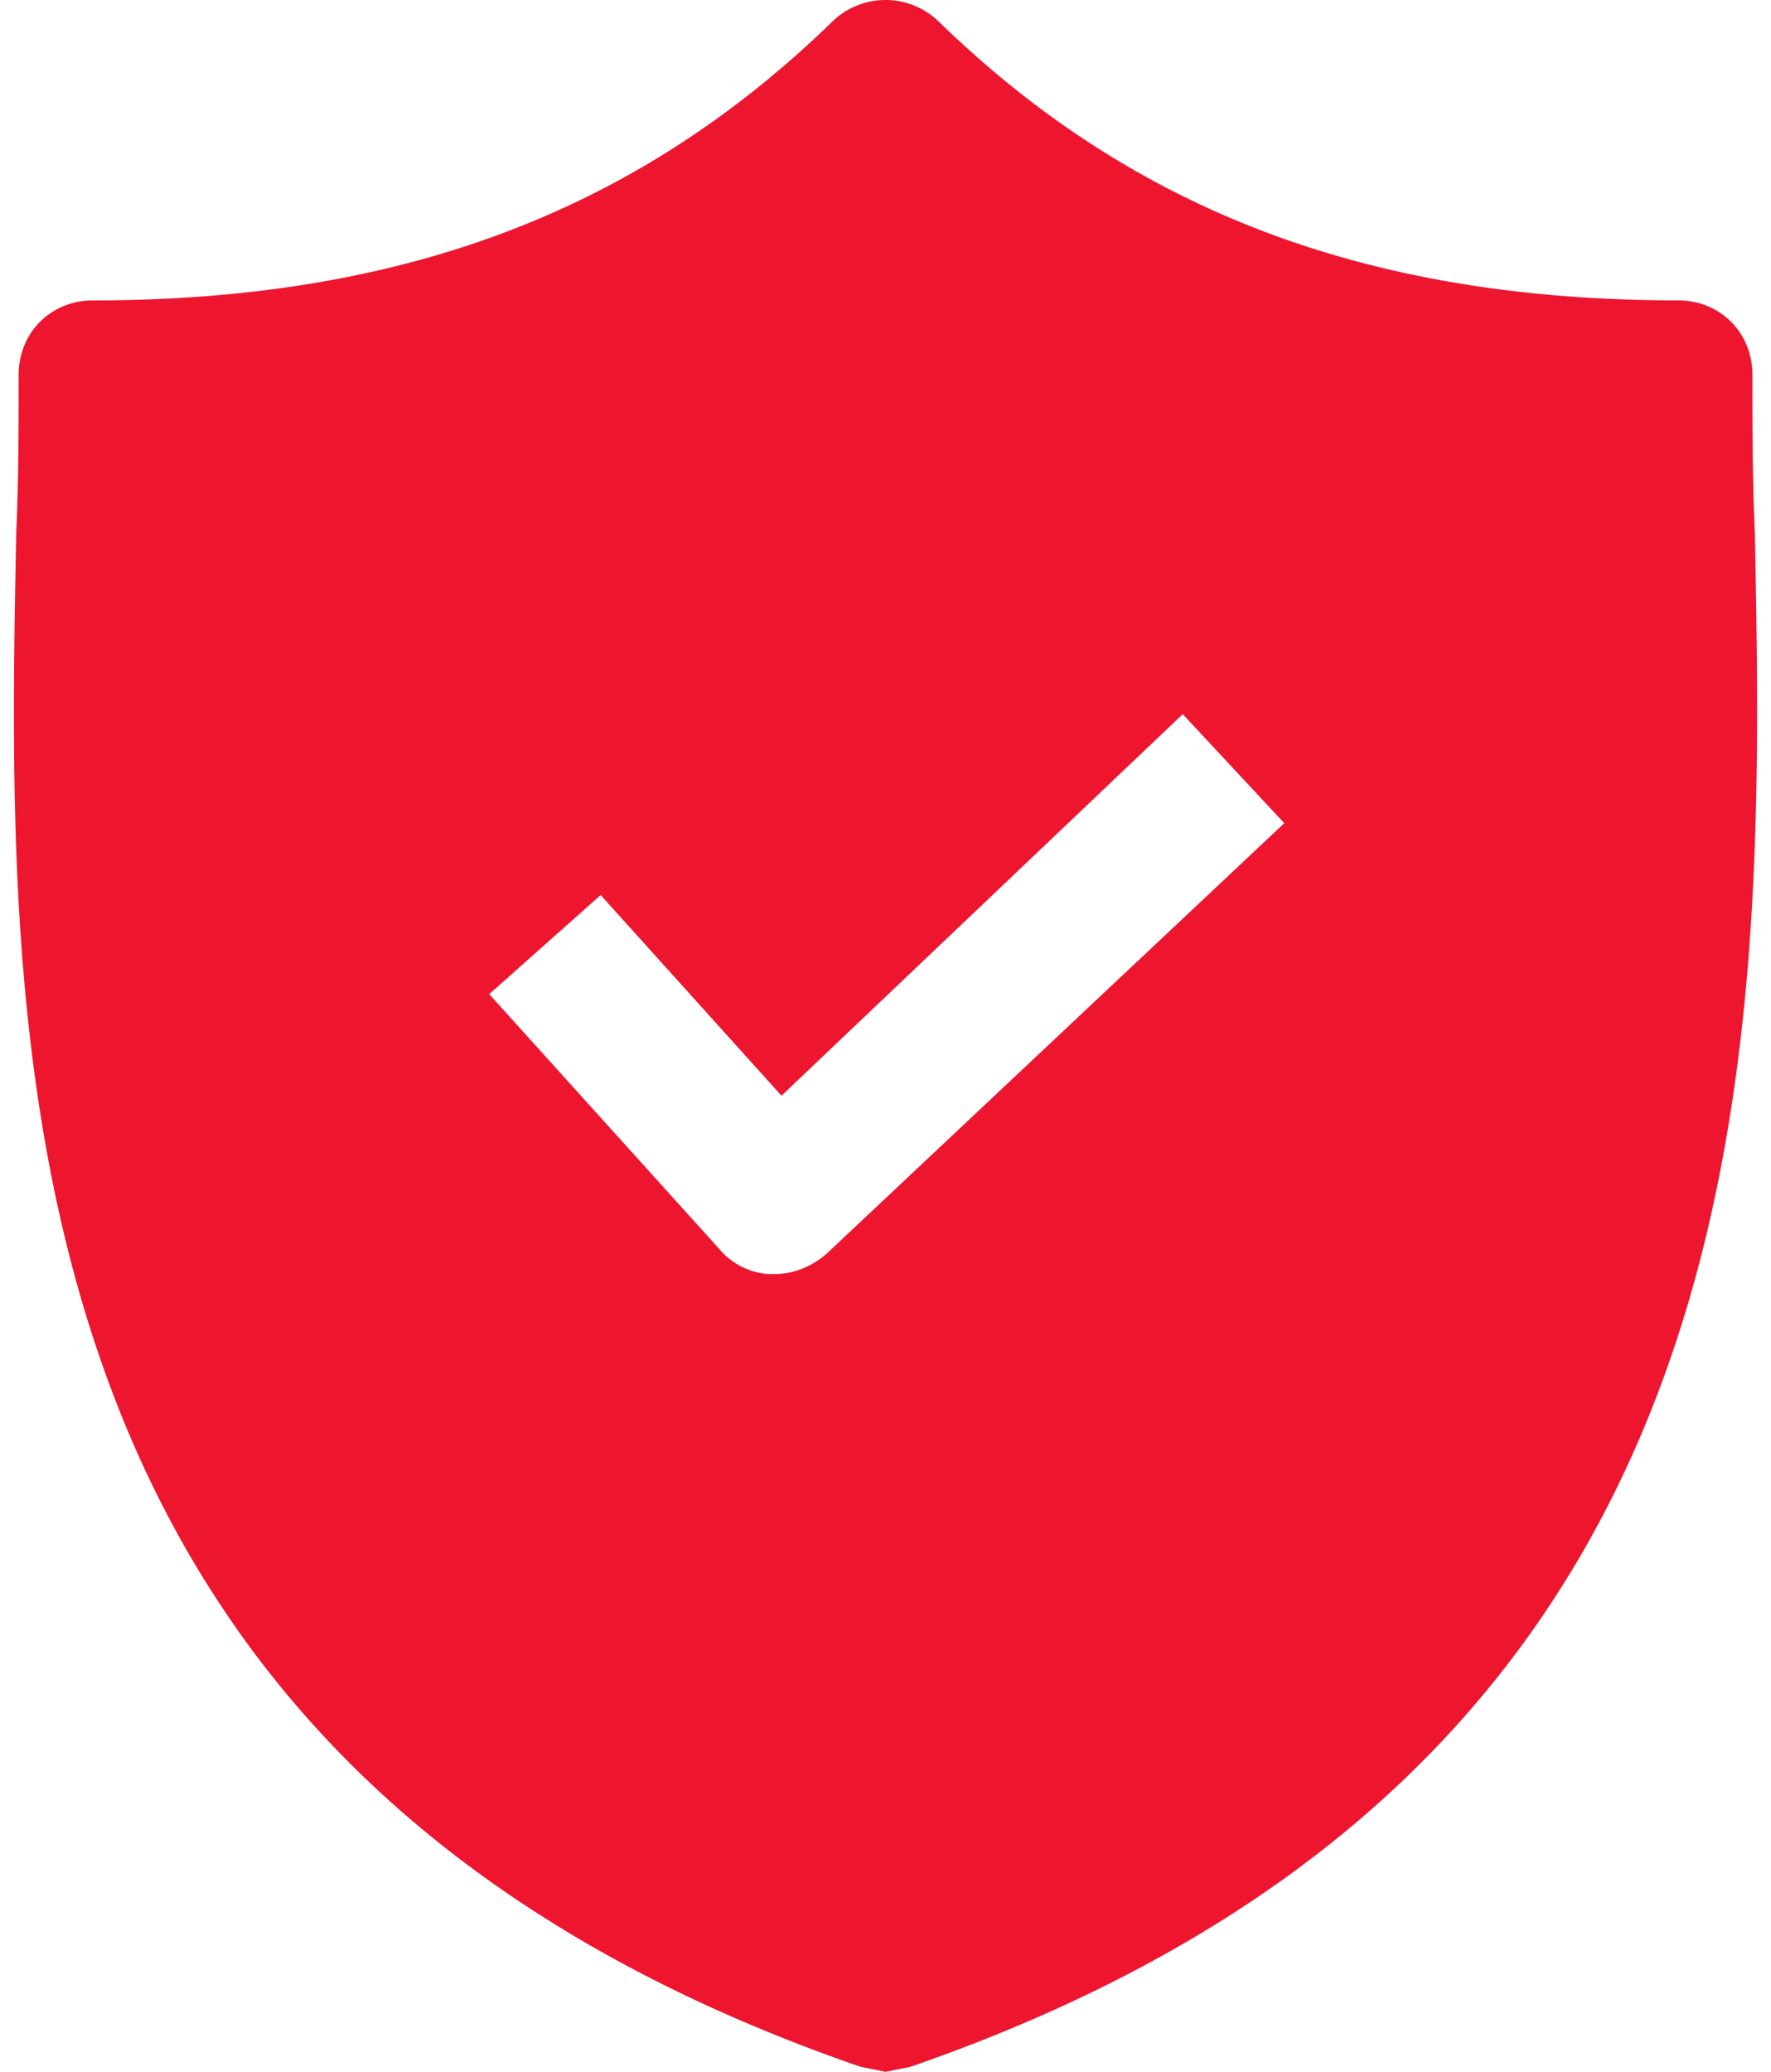 <svg width="59" height="69" fill="none" xmlns="http://www.w3.org/2000/svg"><path d="M58.463 17.76c-.083-1.815-.083-3.547-.083-5.28 0-1.403-1.072-2.476-2.475-2.476-10.314 0-18.153-2.97-24.671-9.323a2.546 2.546 0 00-3.466 0c-6.518 6.353-14.356 9.324-24.67 9.324-1.403 0-2.476 1.072-2.476 2.475 0 1.733 0 3.465-.082 5.28-.33 17.328-.825 41.091 28.136 51.075l.825.165.825-.165c28.88-9.984 28.467-33.665 28.137-51.074zM27.52 41.772c-.495.413-1.073.66-1.733.66h-.082c-.66 0-1.32-.33-1.733-.825l-7.674-8.498 3.713-3.3 6.024 6.683 13.367-12.707 3.383 3.63L27.52 41.771z" fill="#EE152F"/></svg>